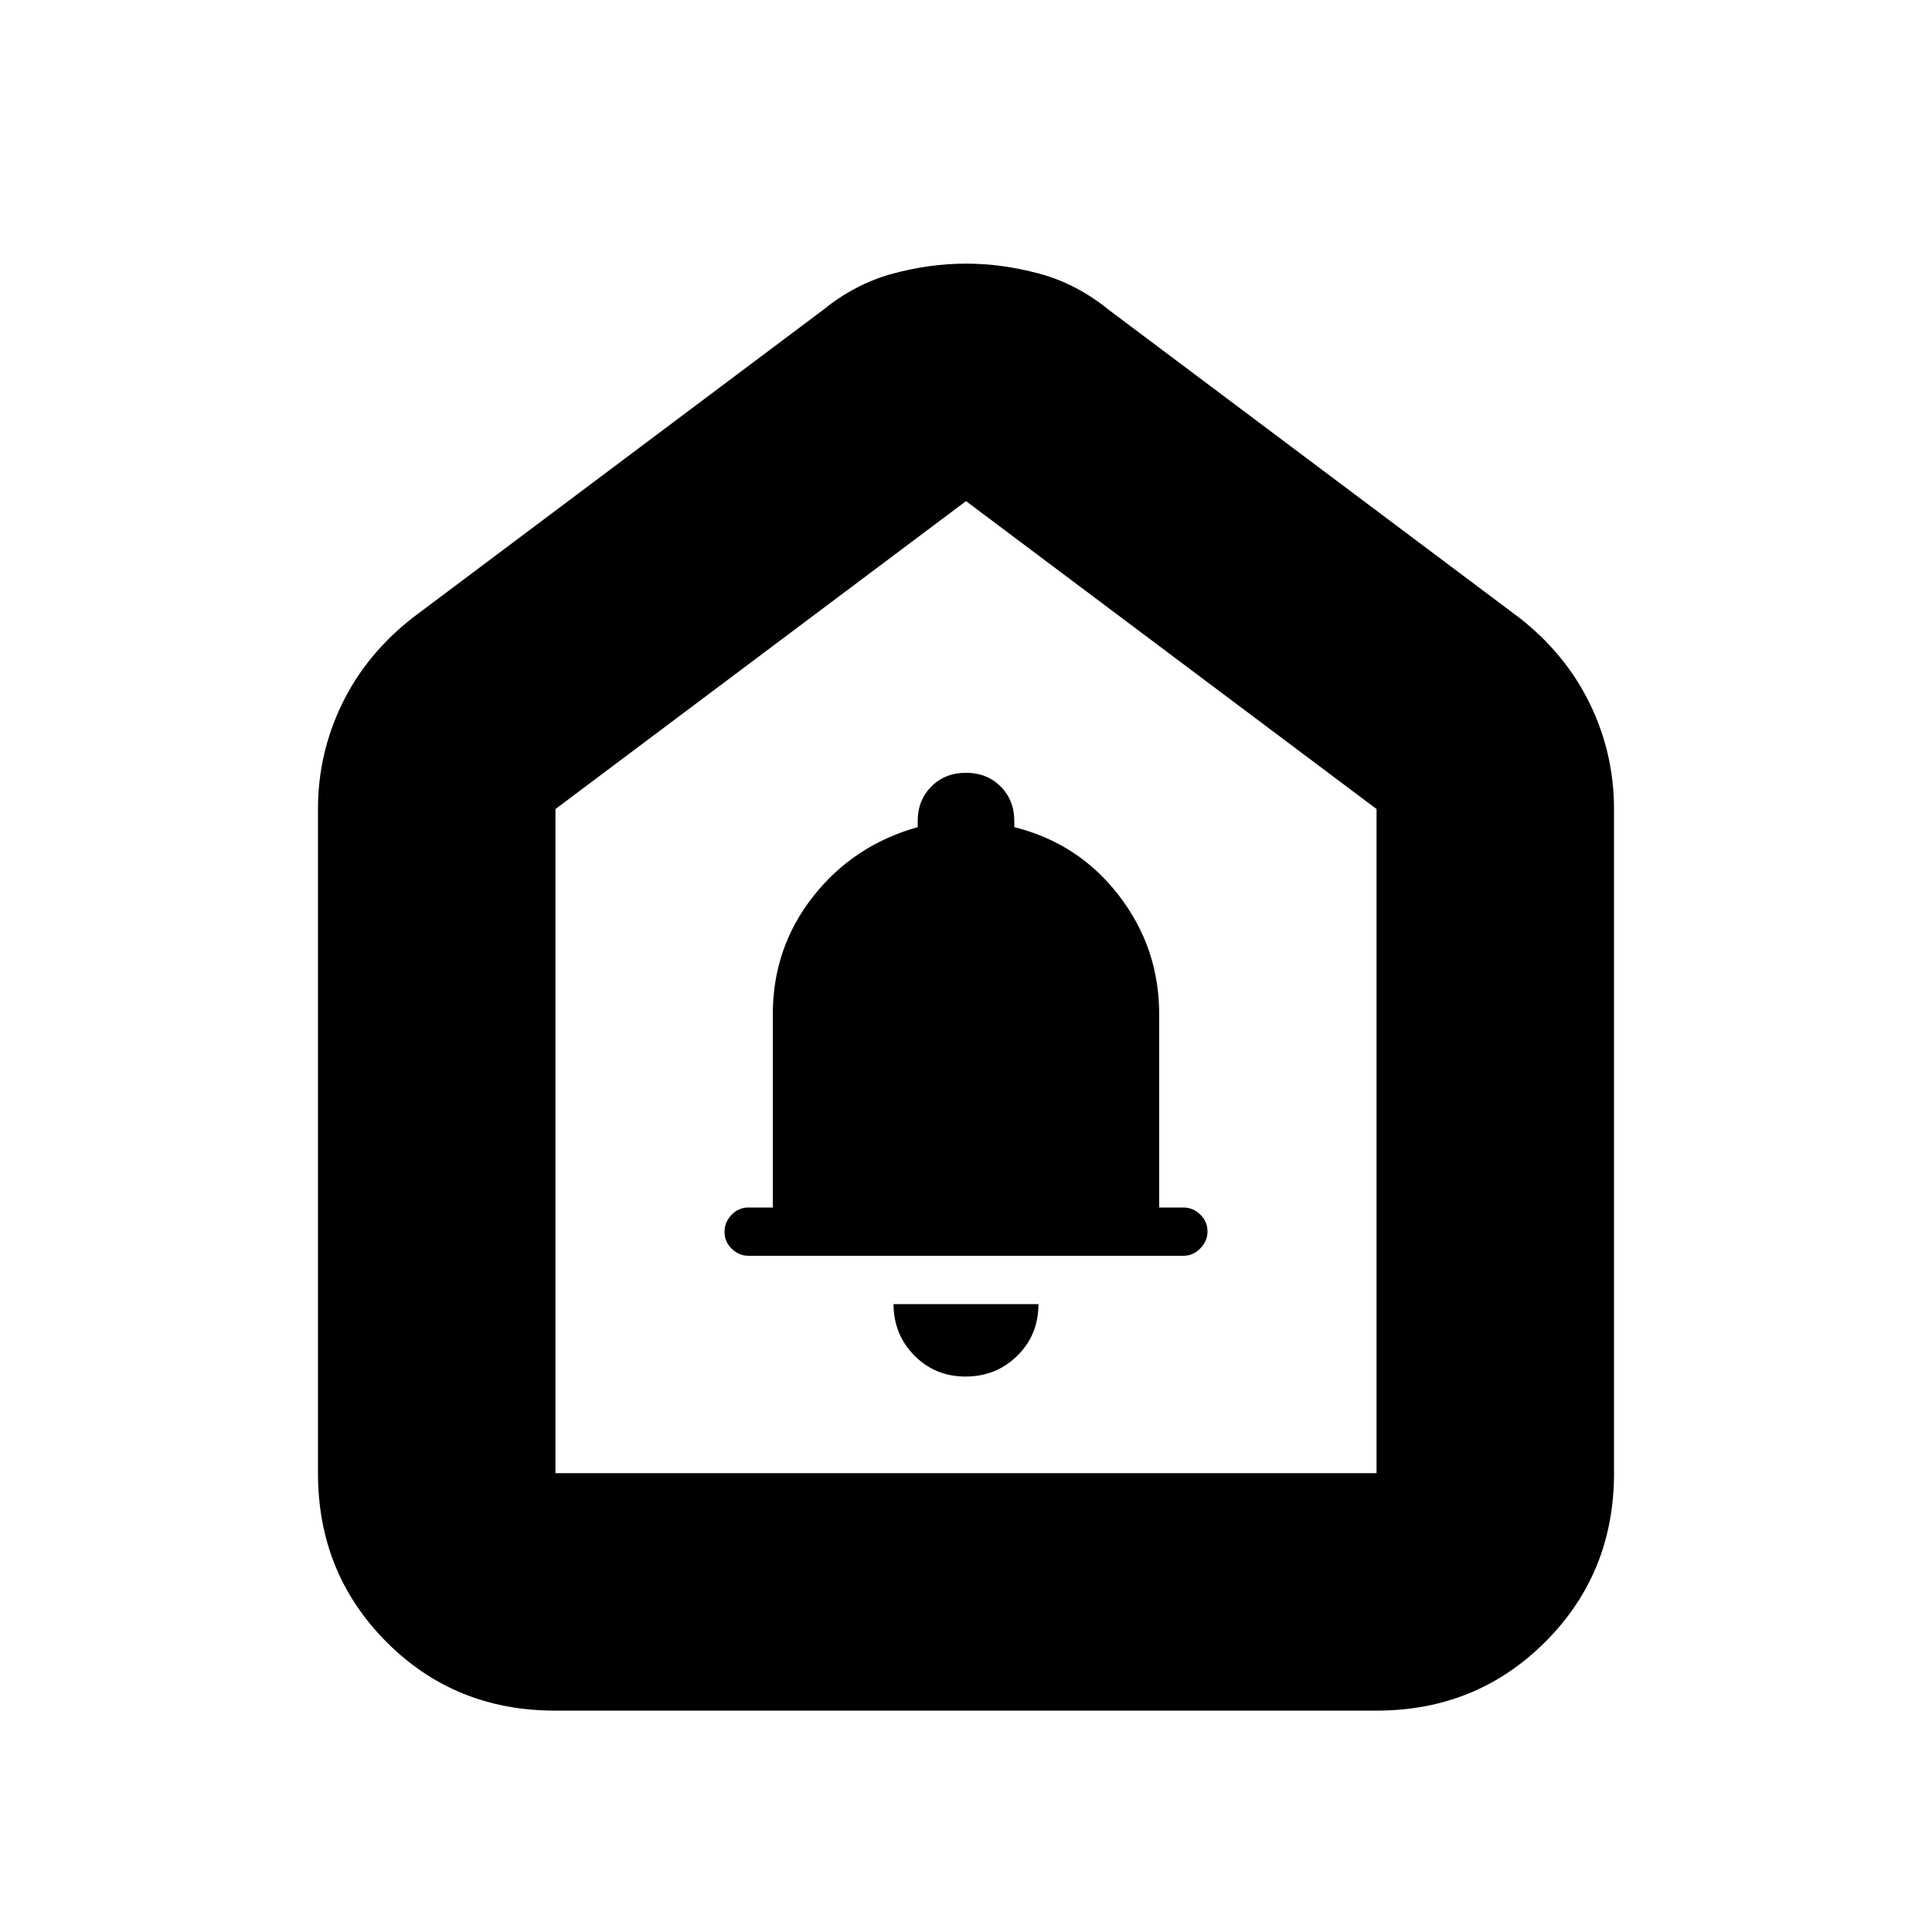 <svg xmlns="http://www.w3.org/2000/svg" height="20" viewBox="0 -960 960 960" width="20"><path d="M479.79-276q15.21 0 25.71-10.35T516-312h-72q0 15 10.29 25.5t25.5 10.5ZM372-336h216q4.8 0 8.4-3.64 3.6-3.65 3.6-8.5 0-4.86-3.6-8.36-3.6-3.5-8.4-3.5h-12v-96q0-33-20-59t-52-34v-3q0-10.4-6.8-17.2-6.8-6.8-17.2-6.8-10.4 0-17.2 6.8-6.8 6.8-6.8 17.2v3q-32 9-52 34.5T384-456v96h-12.14q-4.86 0-8.36 3.64-3.5 3.65-3.5 8.5 0 4.86 3.6 8.36 3.6 3.5 8.4 3.5ZM158-228v-330q0-27.6 12-52.3 12-24.7 35-42.7l204-153q16-13 34.5-18t36.5-5q18 0 36.5 5t34.5 18l204 153q23 18 35 42.7 12 24.7 12 52.3v330q0 49.7-34.16 83.85Q733.68-110 683.96-110H275.72Q226-110 192-144.15T158-228Zm118 0h408v-330L480-711 276-558v330Zm204-242Z"/></svg>